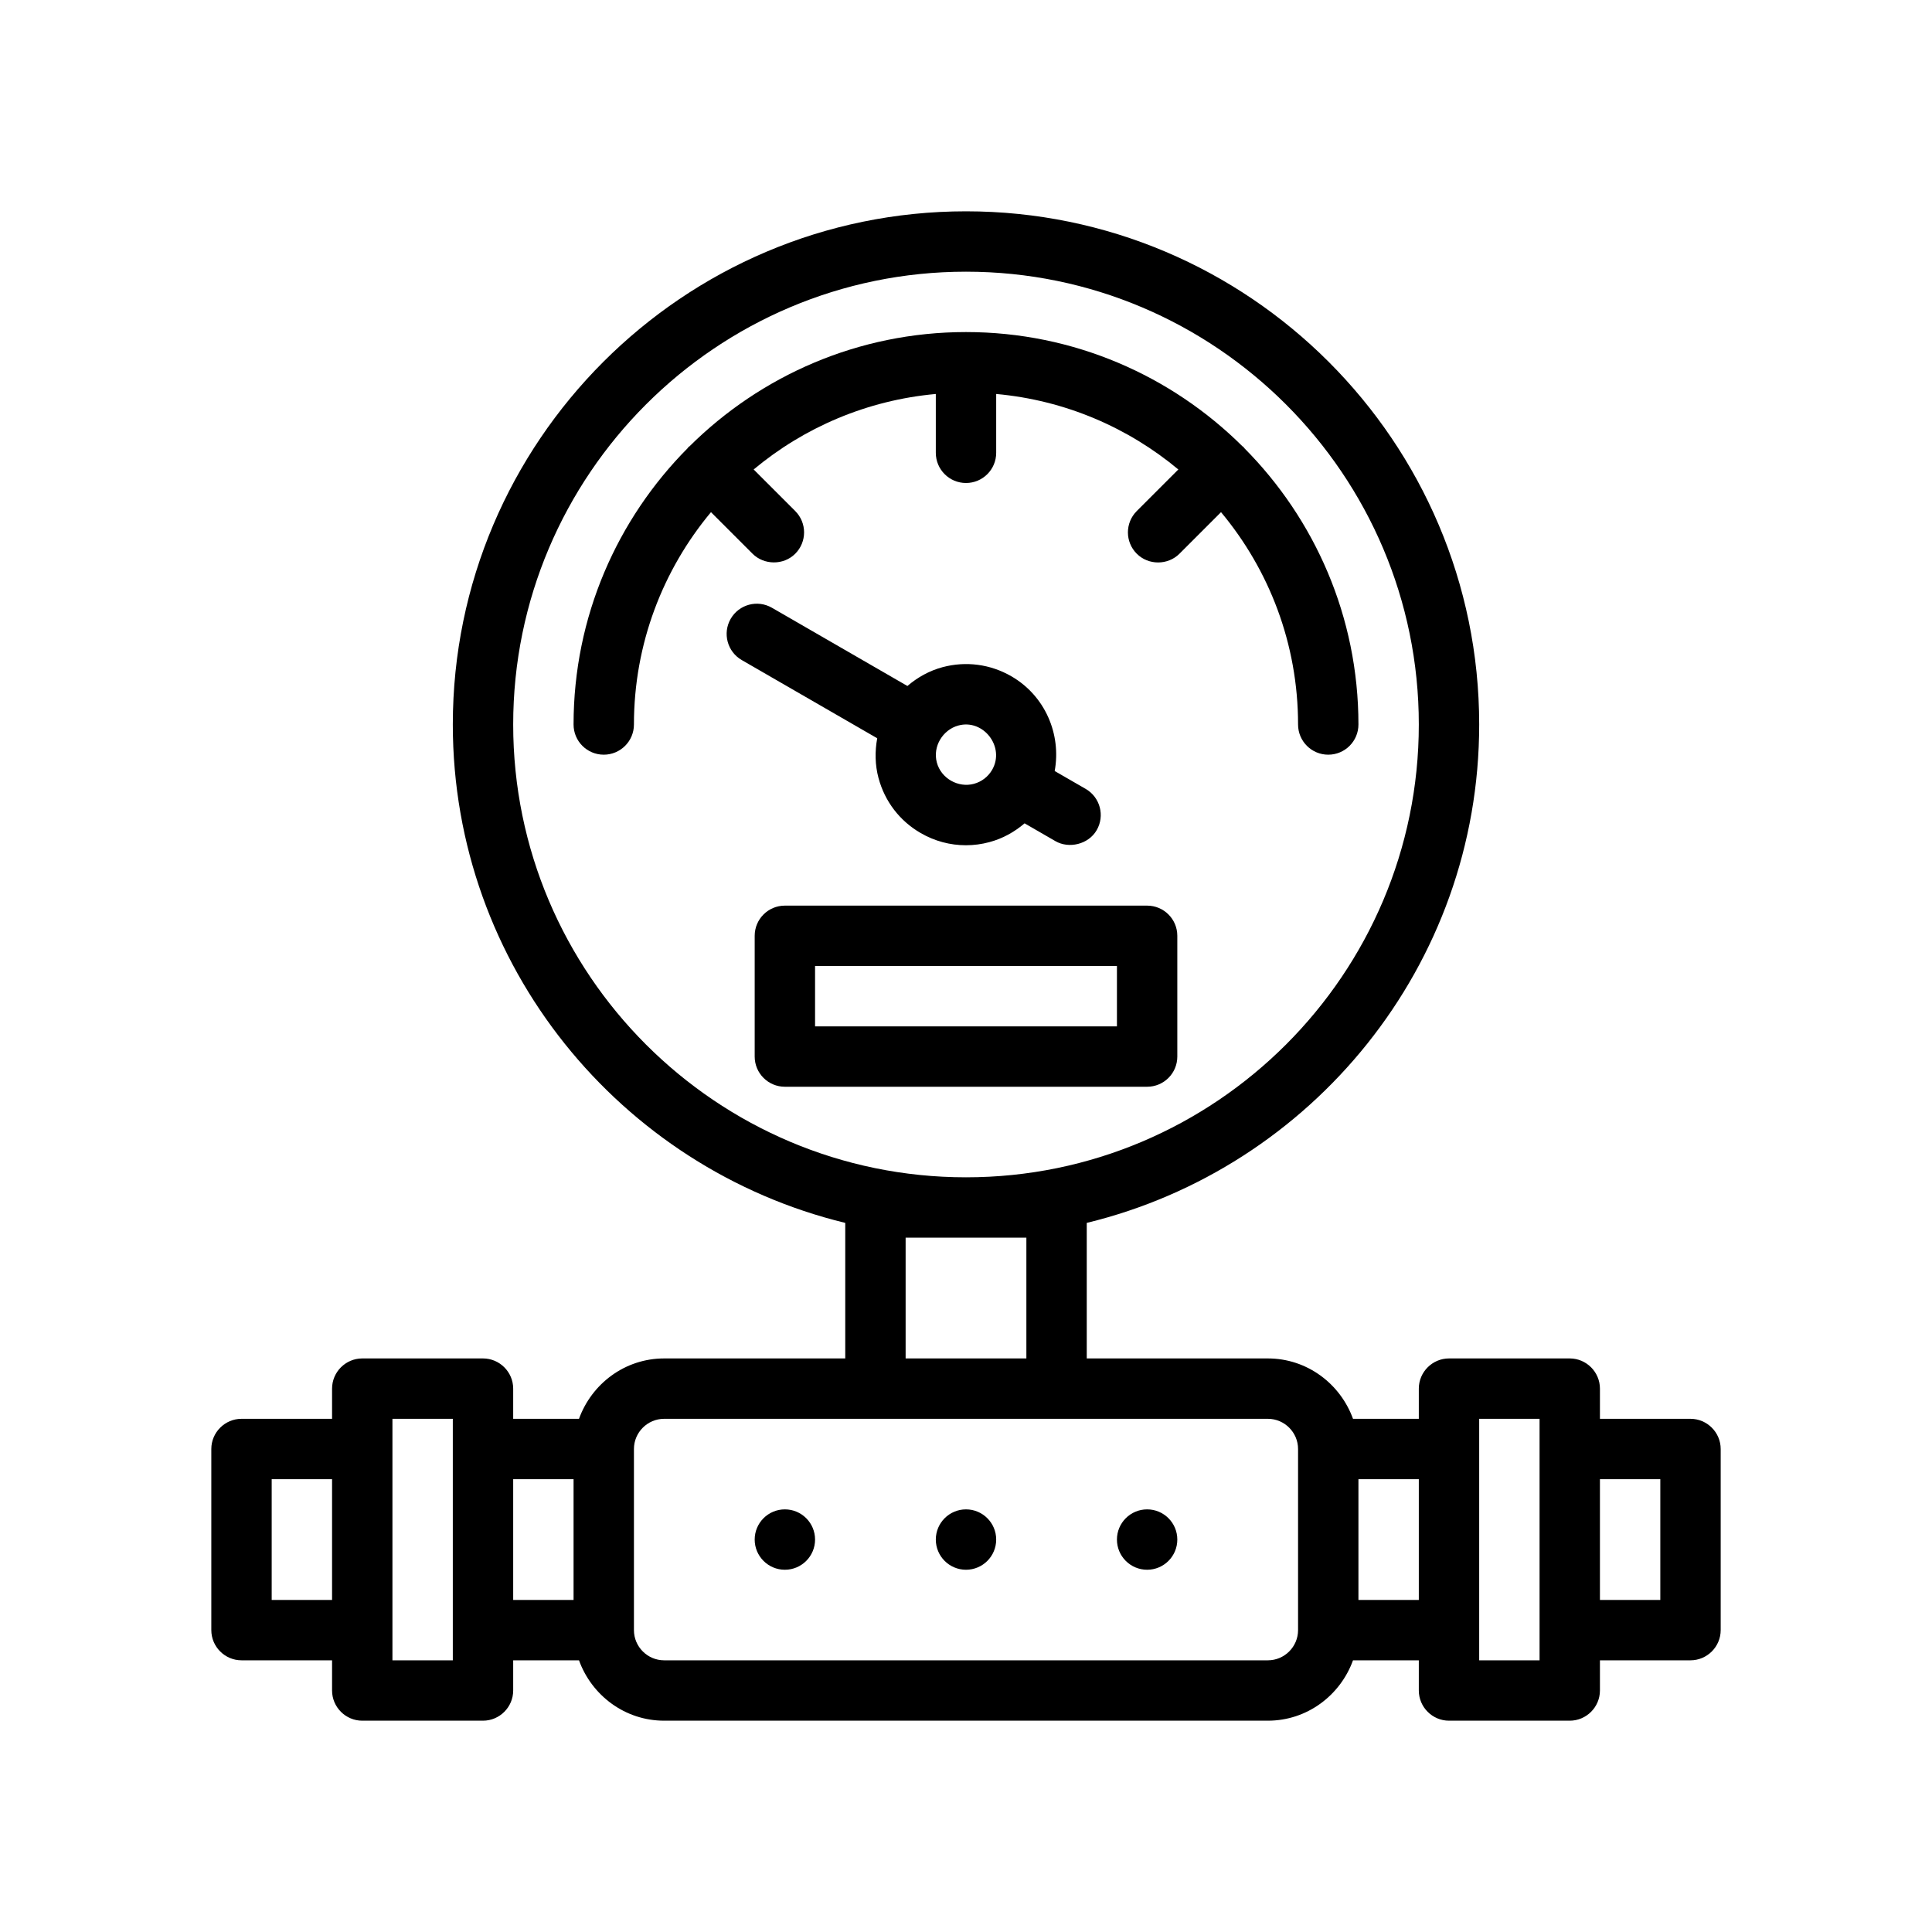 <?xml version="1.0" encoding="UTF-8"?>
<svg id="Outline" xmlns="http://www.w3.org/2000/svg" version="1.1" viewBox="0 0 64 64">
  <path d="M29.103,25.776c.207.774.704,1.421,1.398,1.821.462.267.975.403,1.495.403.261,0,.523-.034.781-.104.438-.117.829-.336,1.164-.622l1.023.591c.44.254,1.089.113,1.366-.366.276-.479.112-1.09-.366-1.366l-1.026-.592c.222-1.213-.311-2.489-1.438-3.14-.694-.4-1.503-.507-2.277-.3-.439.118-.829.337-1.164.623l-4.488-2.591c-.48-.277-1.09-.112-1.366.366s-.112,1.09.366,1.366l4.488,2.591c-.08.433-.074.881.043,1.319ZM31.742,24.035c.83-.232,1.561.706,1.124,1.466-.134.231-.349.396-.607.465-.514.138-1.083-.176-1.225-.707-.143-.536.199-1.082.707-1.224Z" fill="#000" stroke-width="0"/>
  <path d="M56,47h-3v-1c0-.55-.45-1-1-1h-4c-.55,0-1,.45-1,1v1h-2.18c-.42-1.16-1.52-2-2.82-2h-6v-4.49c7.45-1.81,13-8.52,13-16.51,0-9.37-7.63-17-17-17S15,14.63,15,24c0,7.99,5.55,14.7,13,16.51v4.49h-6c-1.3,0-2.4.84-2.82,2h-2.18v-1c0-.55-.45-1-1-1h-4c-.55,0-1,.45-1,1v1h-3c-.55,0-1,.45-1,1v6c0,.55.45,1,1,1h3v1c0,.55.45,1,1,1h4c.55,0,1-.45,1-1v-1h2.18c.42,1.16,1.52,2,2.82,2h20c1.3,0,2.4-.84,2.82-2h2.18v1c0,.55.45,1,1,1h4c.55,0,1-.45,1-1v-1h3c.55,0,1-.45,1-1v-6c0-.55-.45-1-1-1ZM11,53h-2v-4h2v4ZM15,55h-2v-8h2v8ZM19,53h-2v-4h2v4ZM17,24c0-8.27,6.73-15,15-15s15,6.73,15,15-6.73,15-15,15-15-6.73-15-15ZM34,41v4h-4v-4h4ZM43,54c0,.55-.45,1-1,1h-20c-.55,0-1-.45-1-1v-6c0-.55.45-1,1-1h20c.55,0,1,.45,1,1v6ZM47,53h-2v-4h2v4ZM51,55h-2v-8h2v8ZM55,53h-2v-4h2v4Z" fill="#000" stroke-width="0"/>
  <path d="M24.929,18.343c.376.376,1.024.39,1.414,0,.391-.391.391-1.023,0-1.414l-1.377-1.377c1.667-1.391,3.751-2.294,6.034-2.501v1.949c0,.553.448,1,1,1s1-.447,1-1v-1.949c2.283.207,4.366,1.111,6.034,2.501l-1.377,1.377c-.391.391-.391,1.023,0,1.414.386.386,1.029.385,1.414,0l1.377-1.377c1.592,1.908,2.552,4.36,2.552,7.034,0,.553.448,1,1,1s1-.447,1-1c0-3.57-1.448-6.807-3.785-9.159-.009-.01-.012-.024-.022-.034s-.023-.013-.034-.022c-2.352-2.338-5.589-3.785-9.159-3.785s-6.807,1.448-9.159,3.785c-.01.009-.024.012-.034.022s-.013.023-.022.034c-2.338,2.352-3.785,5.589-3.785,9.159,0,.553.448,1,1,1s1-.447,1-1c0-2.673.961-5.126,2.552-7.034l1.377,1.377Z" fill="#000" stroke-width="0"/>
  <path d="M39,35v-4c0-.553-.448-1-1-1h-12c-.552,0-1,.447-1,1v4c0,.553.448,1,1,1h12c.552,0,1-.447,1-1ZM37,34h-10v-2h10v2Z" fill="#000" stroke-width="0"/>
  <circle cx="32" cy="51" r="1" fill="#000" stroke-width="0"/>
  <circle cx="26" cy="51" r="1" fill="#000" stroke-width="0"/>
  <circle cx="38" cy="51" r="1" fill="#000" stroke-width="0"/>
</svg>